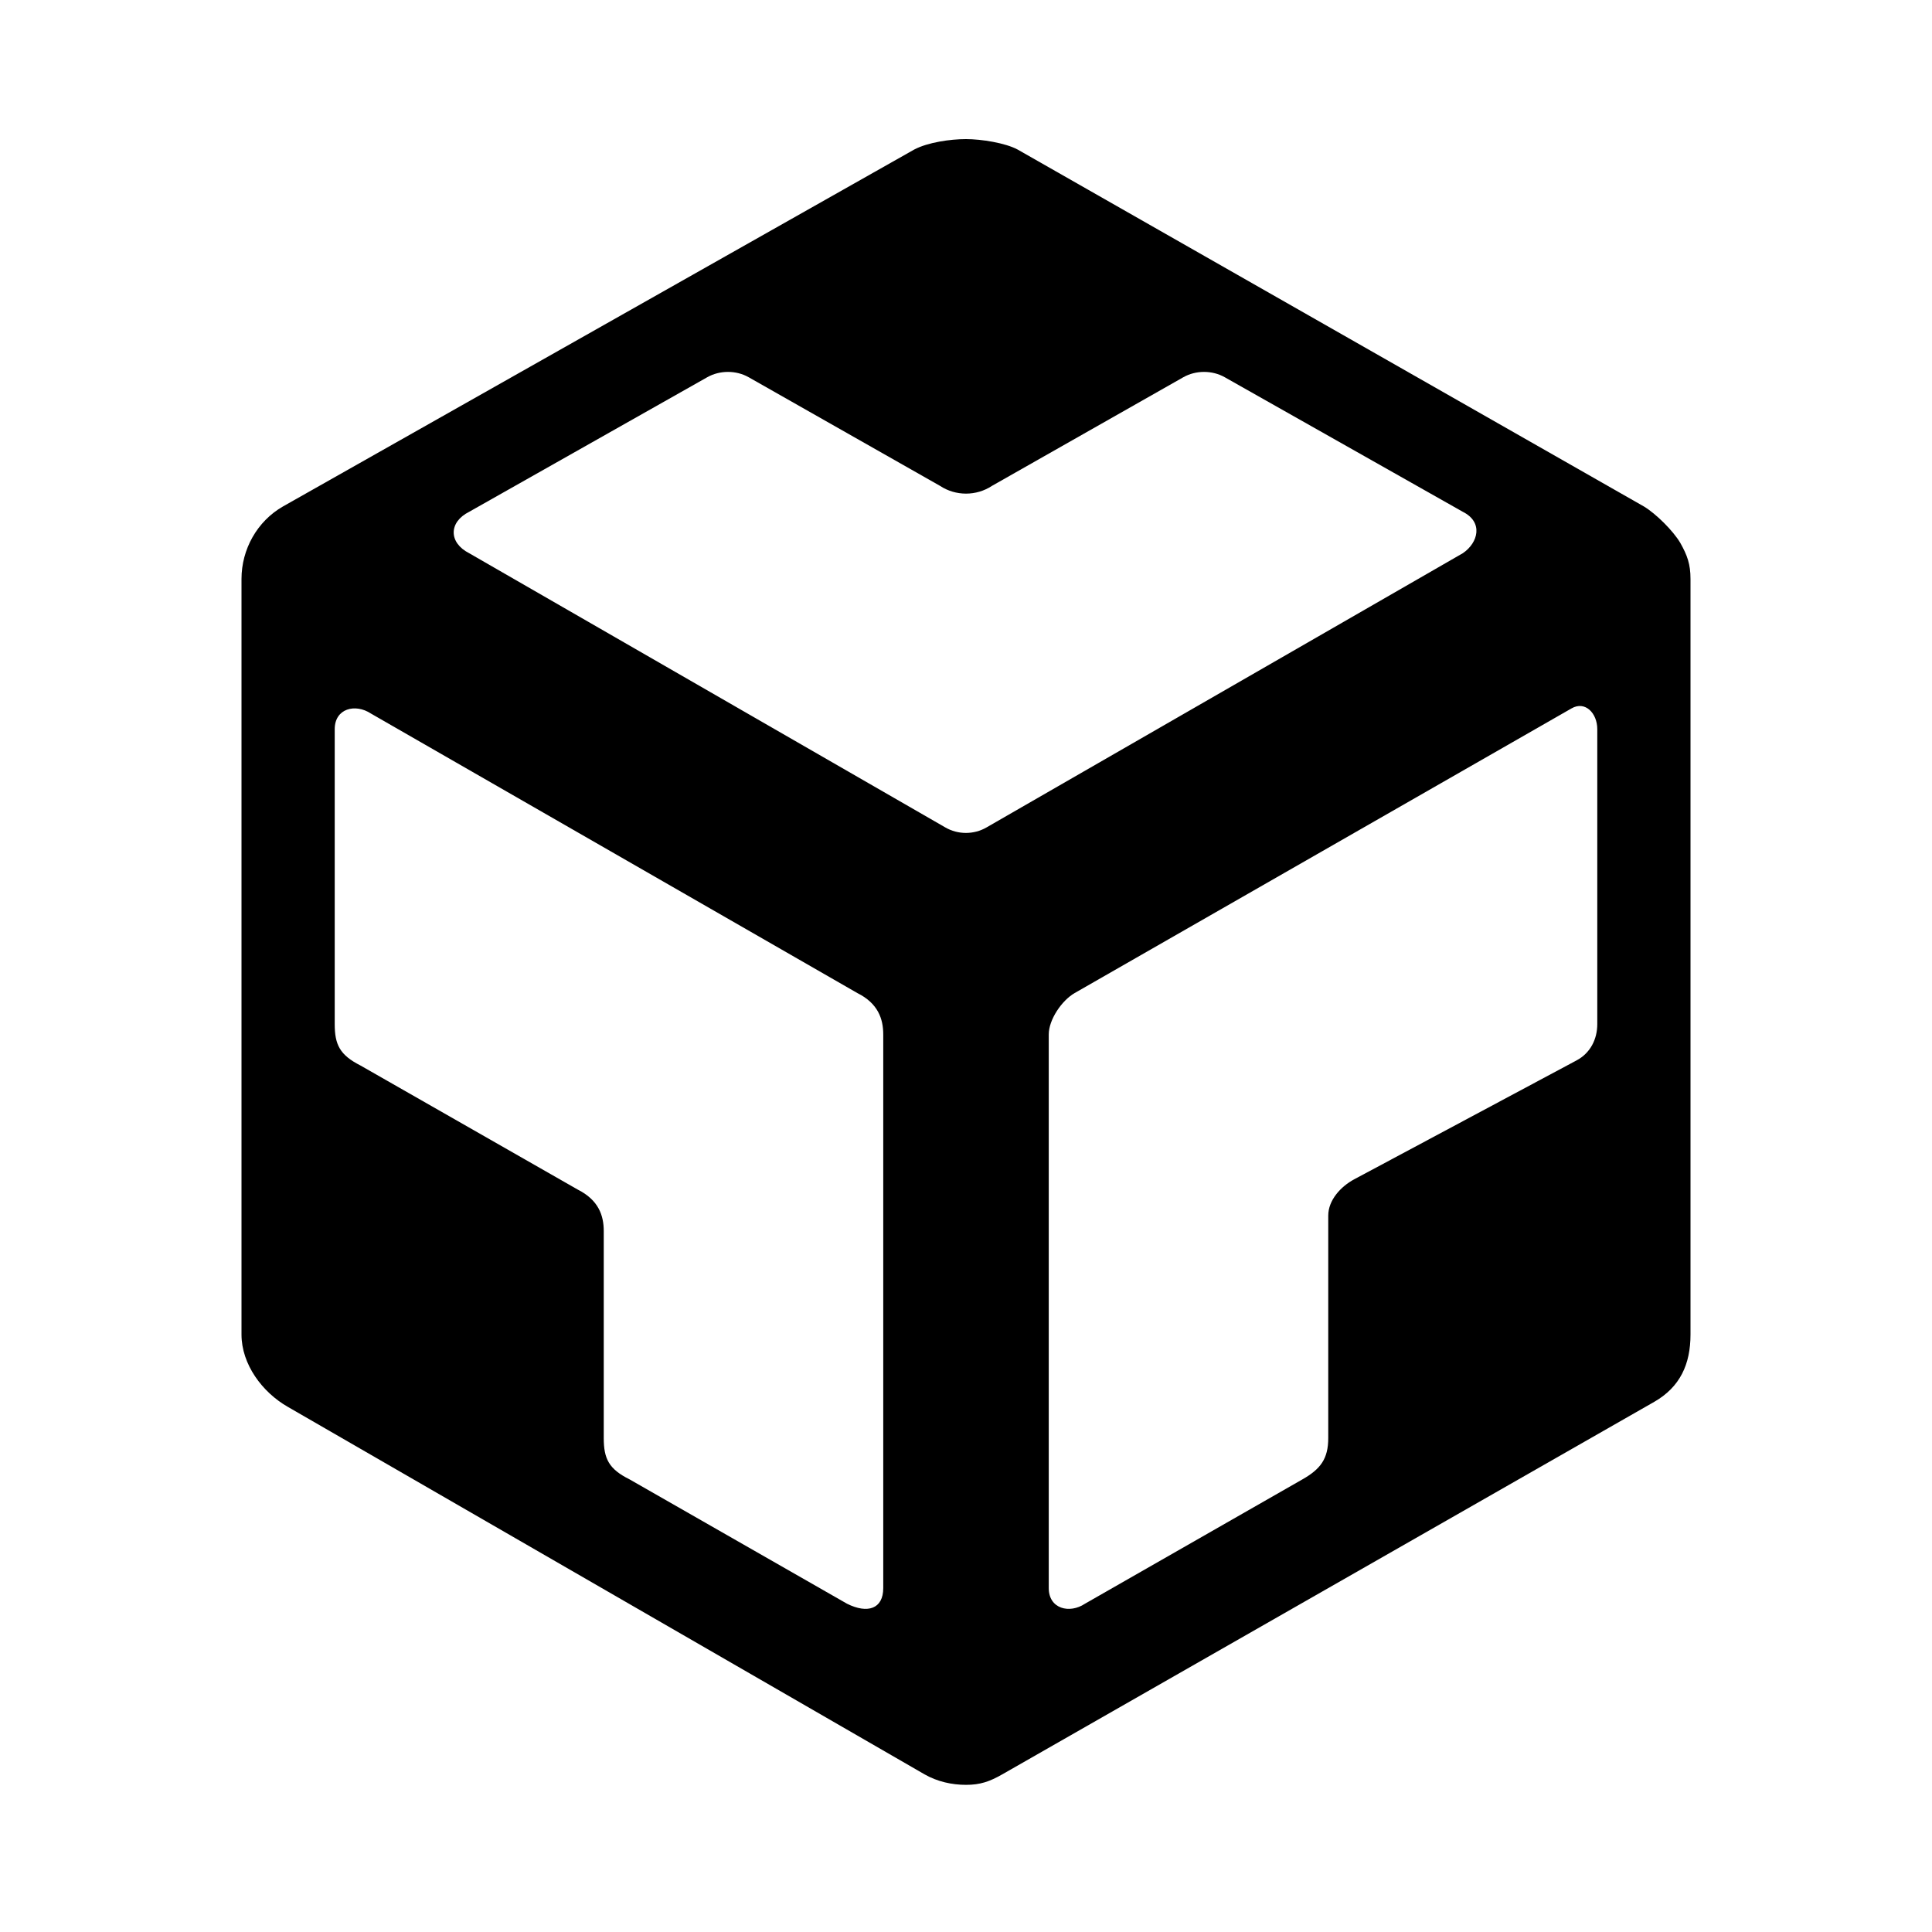 <svg width="12" height="12" viewBox="0 0 12 12" fill="none" xmlns="http://www.w3.org/2000/svg">
<path fill-rule="evenodd" clip-rule="evenodd" d="M1.5 3.596V8.289C1.5 8.474 1.629 8.648 1.789 8.739L5.743 11.021C5.822 11.066 5.912 11.086 6 11.086C6.088 11.086 6.146 11.066 6.225 11.021L10.275 8.707C10.435 8.615 10.5 8.474 10.5 8.289V3.596C10.5 3.504 10.48 3.449 10.436 3.371C10.392 3.297 10.287 3.192 10.211 3.146L6.321 0.929C6.245 0.888 6.096 0.864 6 0.864C5.903 0.864 5.763 0.884 5.678 0.929L1.757 3.146C1.597 3.238 1.5 3.412 1.5 3.596ZM2.079 6.361V4.529C2.079 4.4 2.207 4.368 2.304 4.432L5.325 6.168C5.454 6.232 5.486 6.329 5.486 6.425V9.864C5.486 9.993 5.389 10.025 5.261 9.961L3.911 9.189C3.782 9.125 3.75 9.061 3.75 8.932V7.646C3.75 7.55 3.718 7.454 3.589 7.389L2.239 6.618C2.111 6.553 2.079 6.489 2.079 6.361ZM6.161 3.018L7.35 2.343C7.428 2.299 7.529 2.299 7.607 2.343L9.086 3.179C9.214 3.243 9.182 3.371 9.086 3.436L6.128 5.139C6.049 5.185 5.95 5.185 5.871 5.139L2.914 3.436C2.786 3.371 2.786 3.243 2.914 3.179L4.393 2.343C4.471 2.299 4.572 2.299 4.65 2.343L5.839 3.018C5.936 3.082 6.064 3.082 6.161 3.018ZM8.089 9.189C8.202 9.125 8.25 9.061 8.25 8.932V7.55C8.25 7.455 8.327 7.37 8.411 7.325L9.793 6.586C9.877 6.541 9.921 6.456 9.921 6.361V4.529C9.921 4.43 9.846 4.351 9.761 4.4L6.675 6.168C6.595 6.214 6.514 6.333 6.514 6.425V9.864C6.514 9.993 6.643 10.025 6.739 9.961L8.089 9.189Z" fill="black"/>
</svg>
